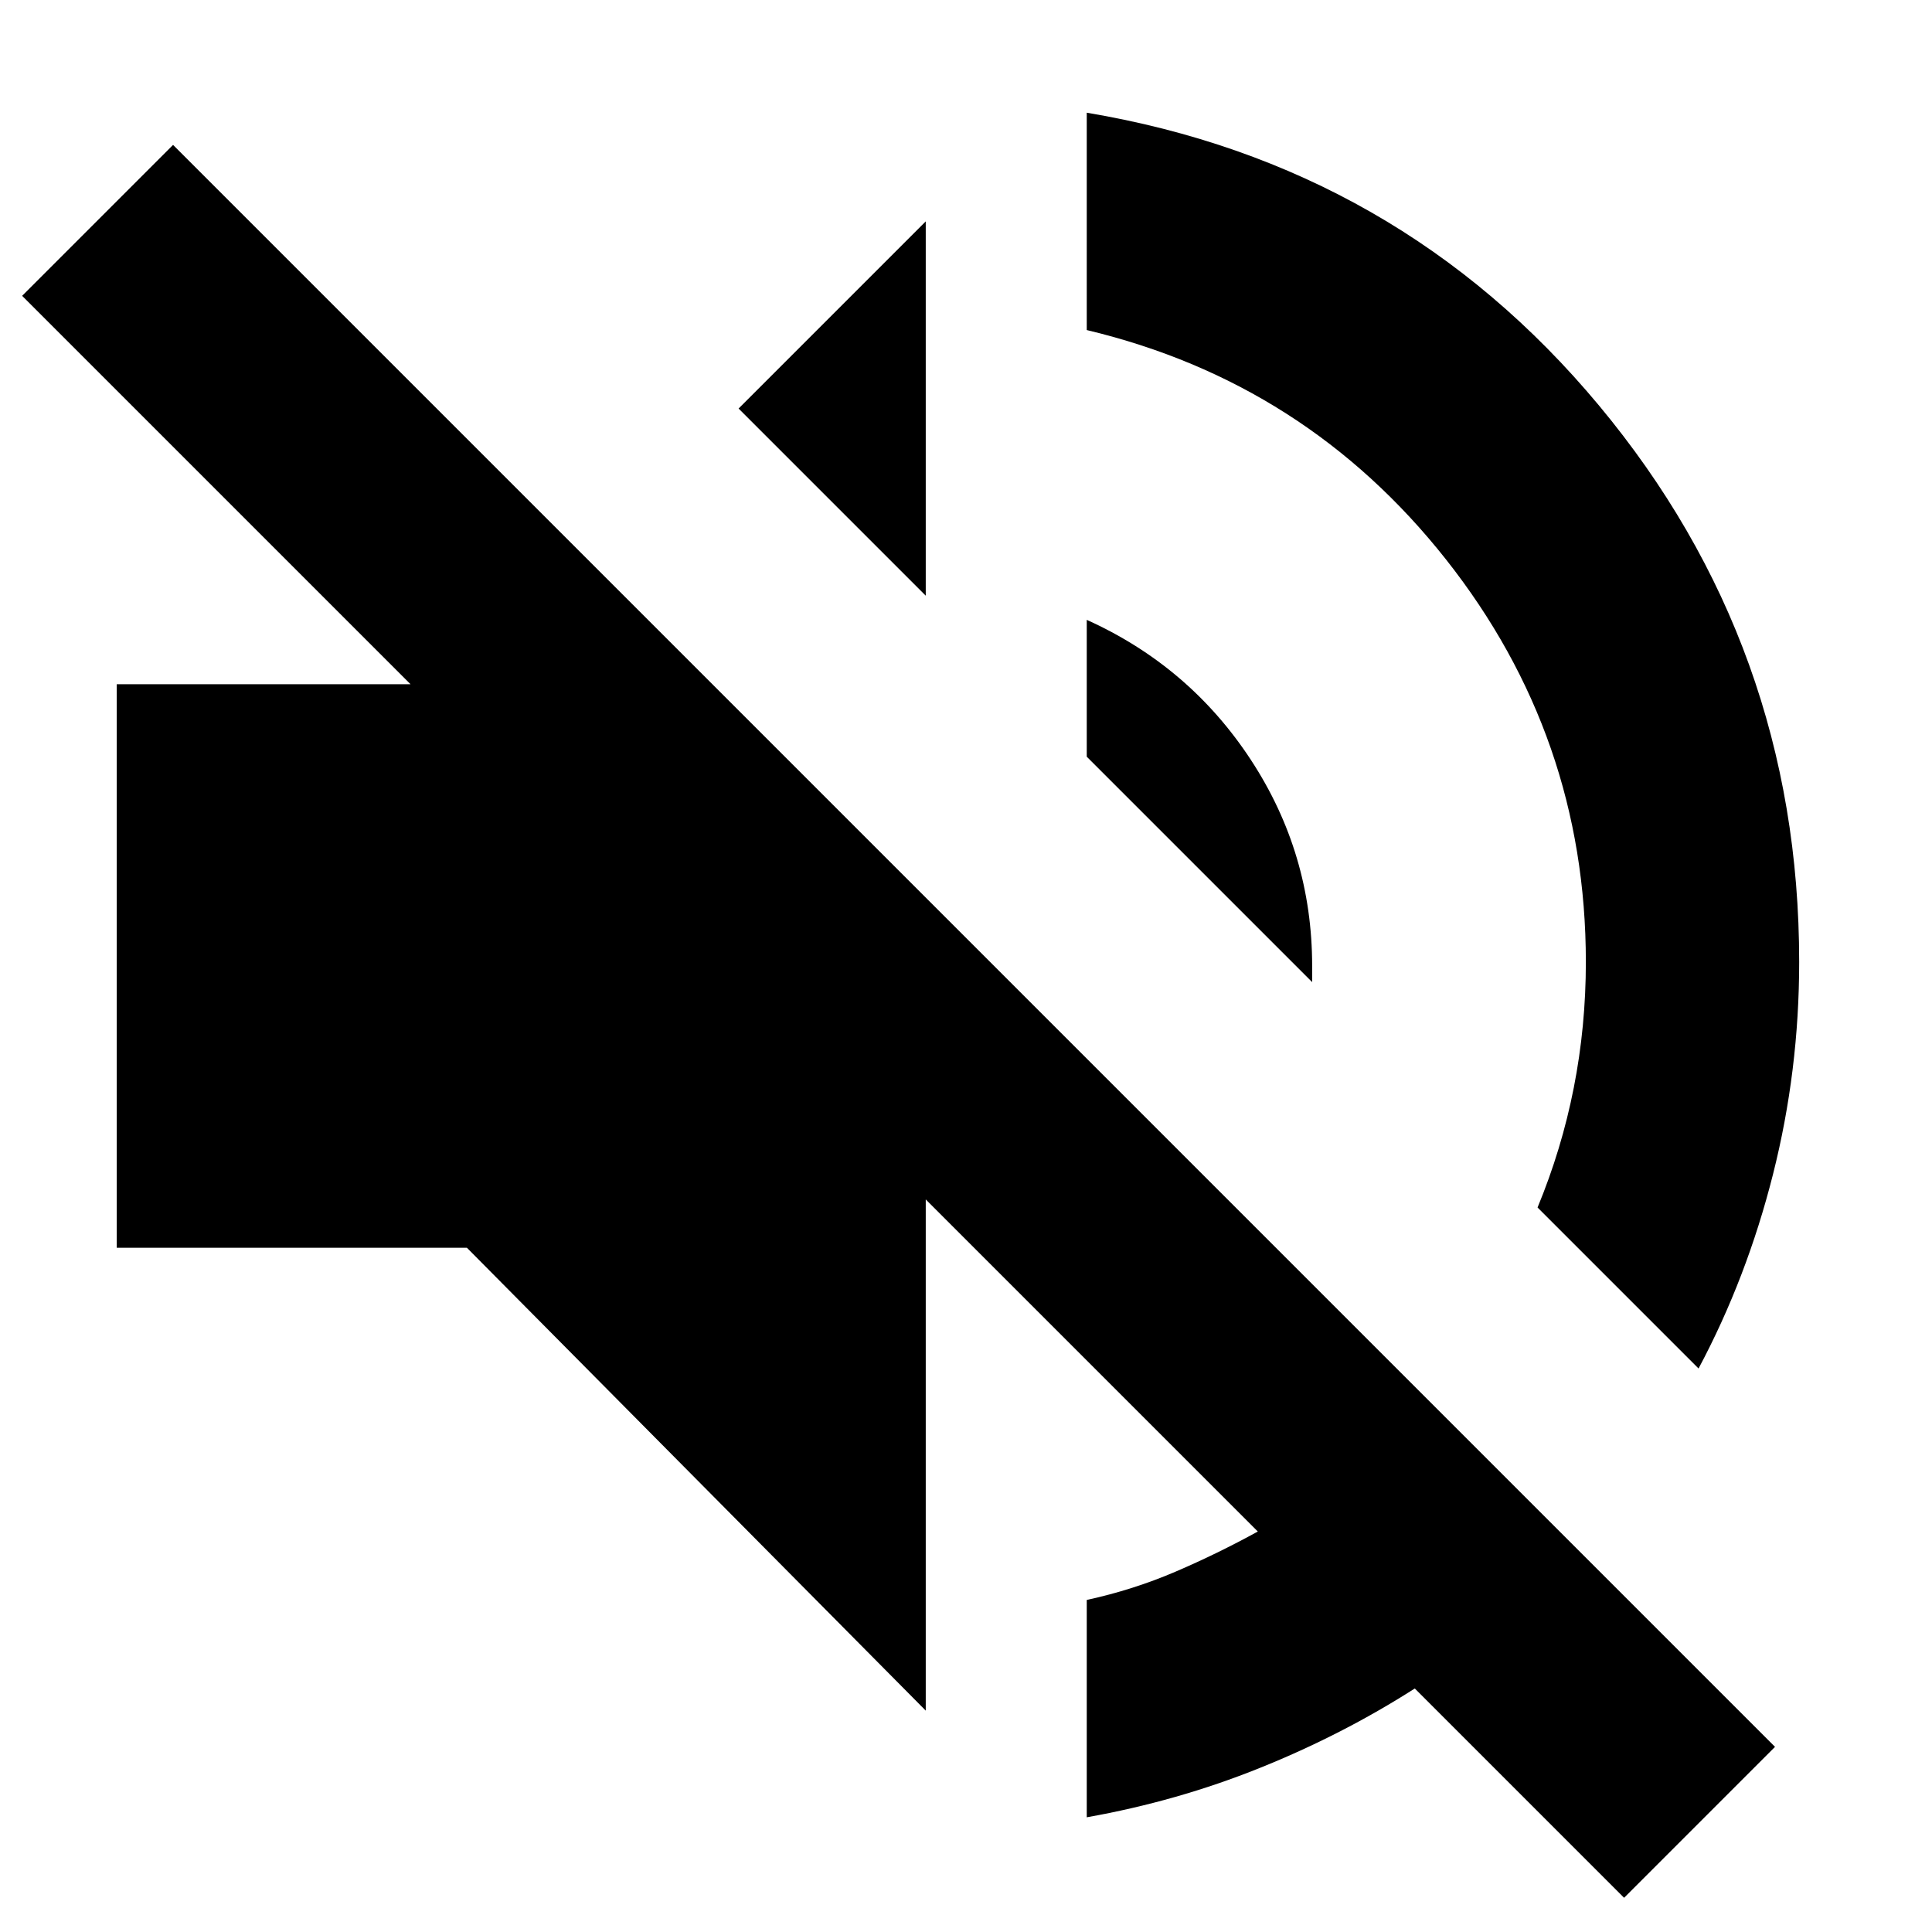 <svg xmlns="http://www.w3.org/2000/svg" height="24" width="24"><path d="m20.175 23.575-2.6-2.6q-.9.575-1.925.987-1.025.413-2.15.613v-2.7q.575-.125 1.1-.35.525-.225 1.025-.5L11.5 14.9v6.35L5.8 15.5H1.45v-7H5.1L.275 3.675 2.15 1.8l19.9 19.9ZM21.1 17l-2-2q.3-.725.45-1.488.15-.762.15-1.562 0-2.8-1.737-5-1.738-2.2-4.463-2.85V1.4q3.875.65 6.363 3.637 2.487 2.988 2.487 6.913 0 1.35-.325 2.637Q21.7 15.875 21.1 17Zm-4.8-4.8-2.8-2.8V7.7q1.275.575 2.038 1.738Q16.3 10.6 16.3 12v.2Zm-4.8-4.8L9.175 5.075 11.5 2.75Z"/></svg>